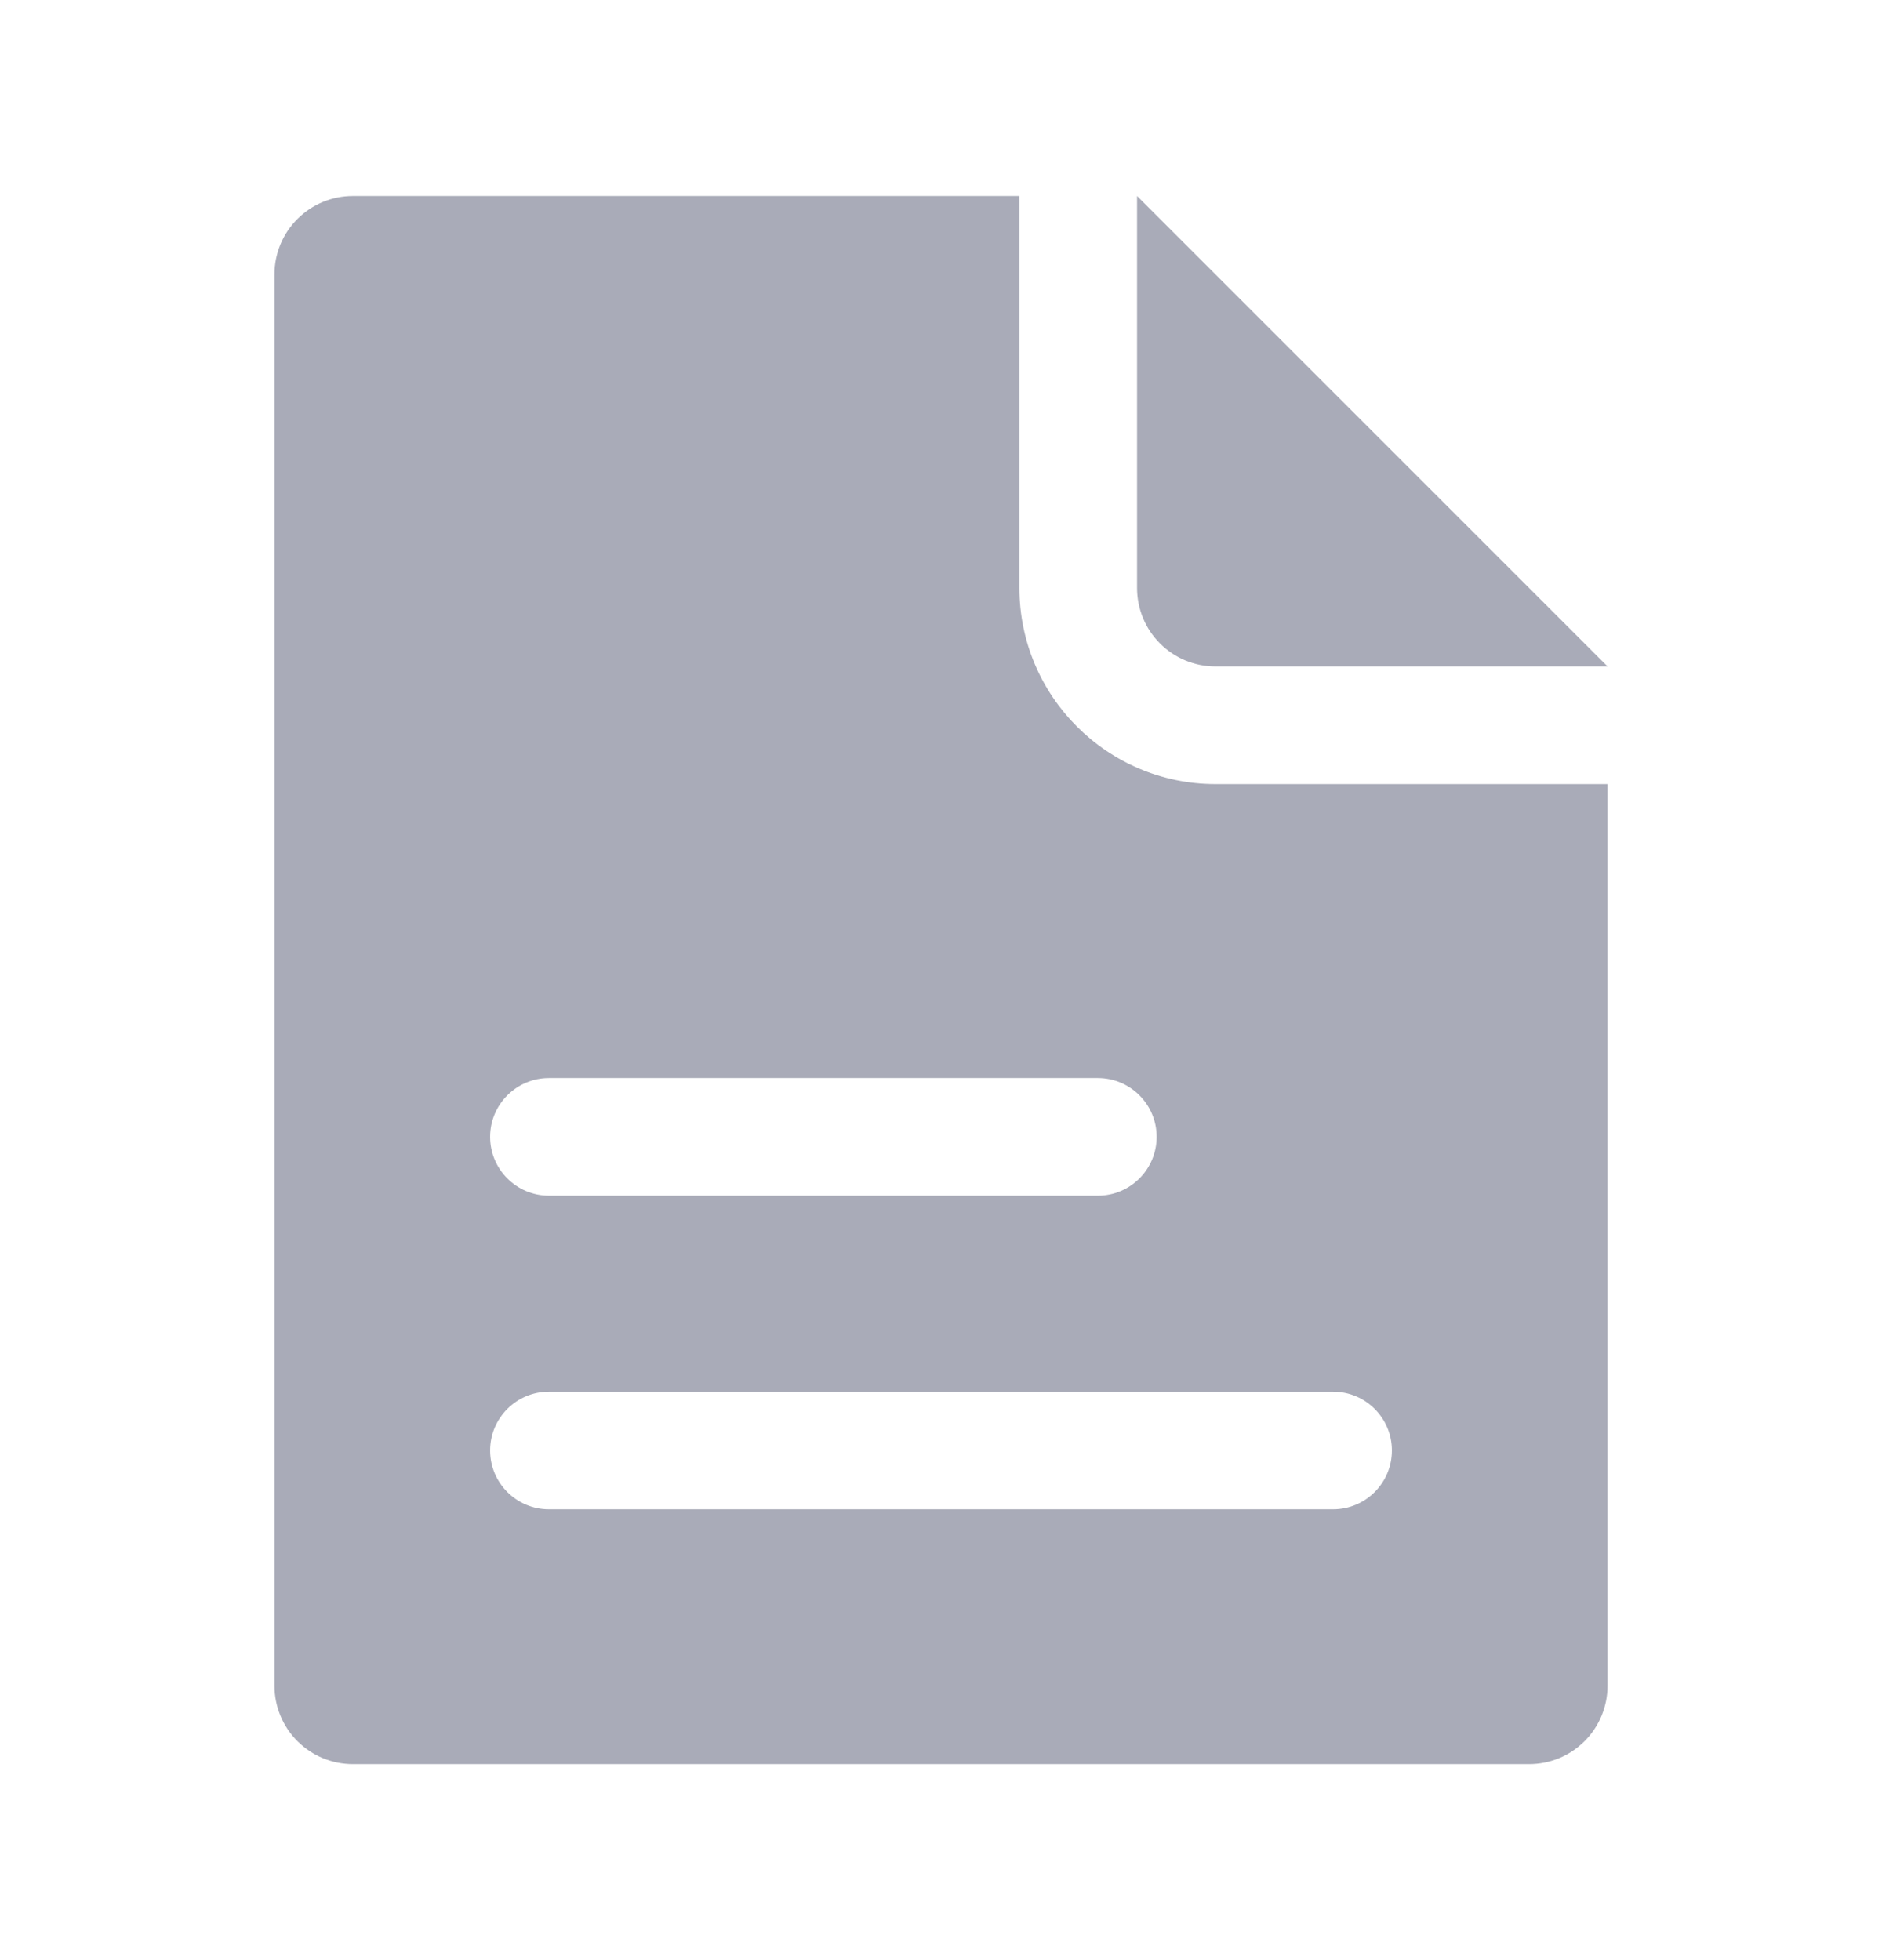 <svg width="24" height="25" viewBox="0 0 24 25" fill="none" xmlns="http://www.w3.org/2000/svg">
<path fill-rule="evenodd" clip-rule="evenodd" d="M14.5 2.5L20.5 8.5L15.5 8.5C15.235 8.5 14.98 8.395 14.793 8.207C14.605 8.02 14.5 7.765 14.5 7.5L14.5 2.5Z" fill="#A9ABB8"/>
<path fill-rule="evenodd" clip-rule="evenodd" d="M4.5 22.5C4.235 22.5 3.98 22.395 3.793 22.207C3.605 22.02 3.5 21.765 3.5 21.5V3.5C3.5 3.235 3.605 2.98 3.793 2.793C3.98 2.605 4.235 2.5 4.5 2.5H13L13 7.5C13 8.878 14.122 10 15.5 10L20.5 10L20.5 21.5C20.5 21.765 20.395 22.02 20.207 22.207C20.02 22.395 19.765 22.5 19.5 22.5L4.5 22.5ZM6.25 18.5C6.25 18.086 6.586 17.75 7 17.75H17C17.414 17.75 17.75 18.086 17.75 18.5C17.75 18.914 17.414 19.25 17 19.25H7C6.586 19.25 6.25 18.914 6.25 18.5ZM7 13.75C6.586 13.75 6.25 14.086 6.25 14.5C6.25 14.914 6.586 15.25 7 15.25H14C14.414 15.25 14.75 14.914 14.75 14.5C14.75 14.086 14.414 13.75 14 13.75H7Z" fill="#A9ABB8"/>
</svg>
